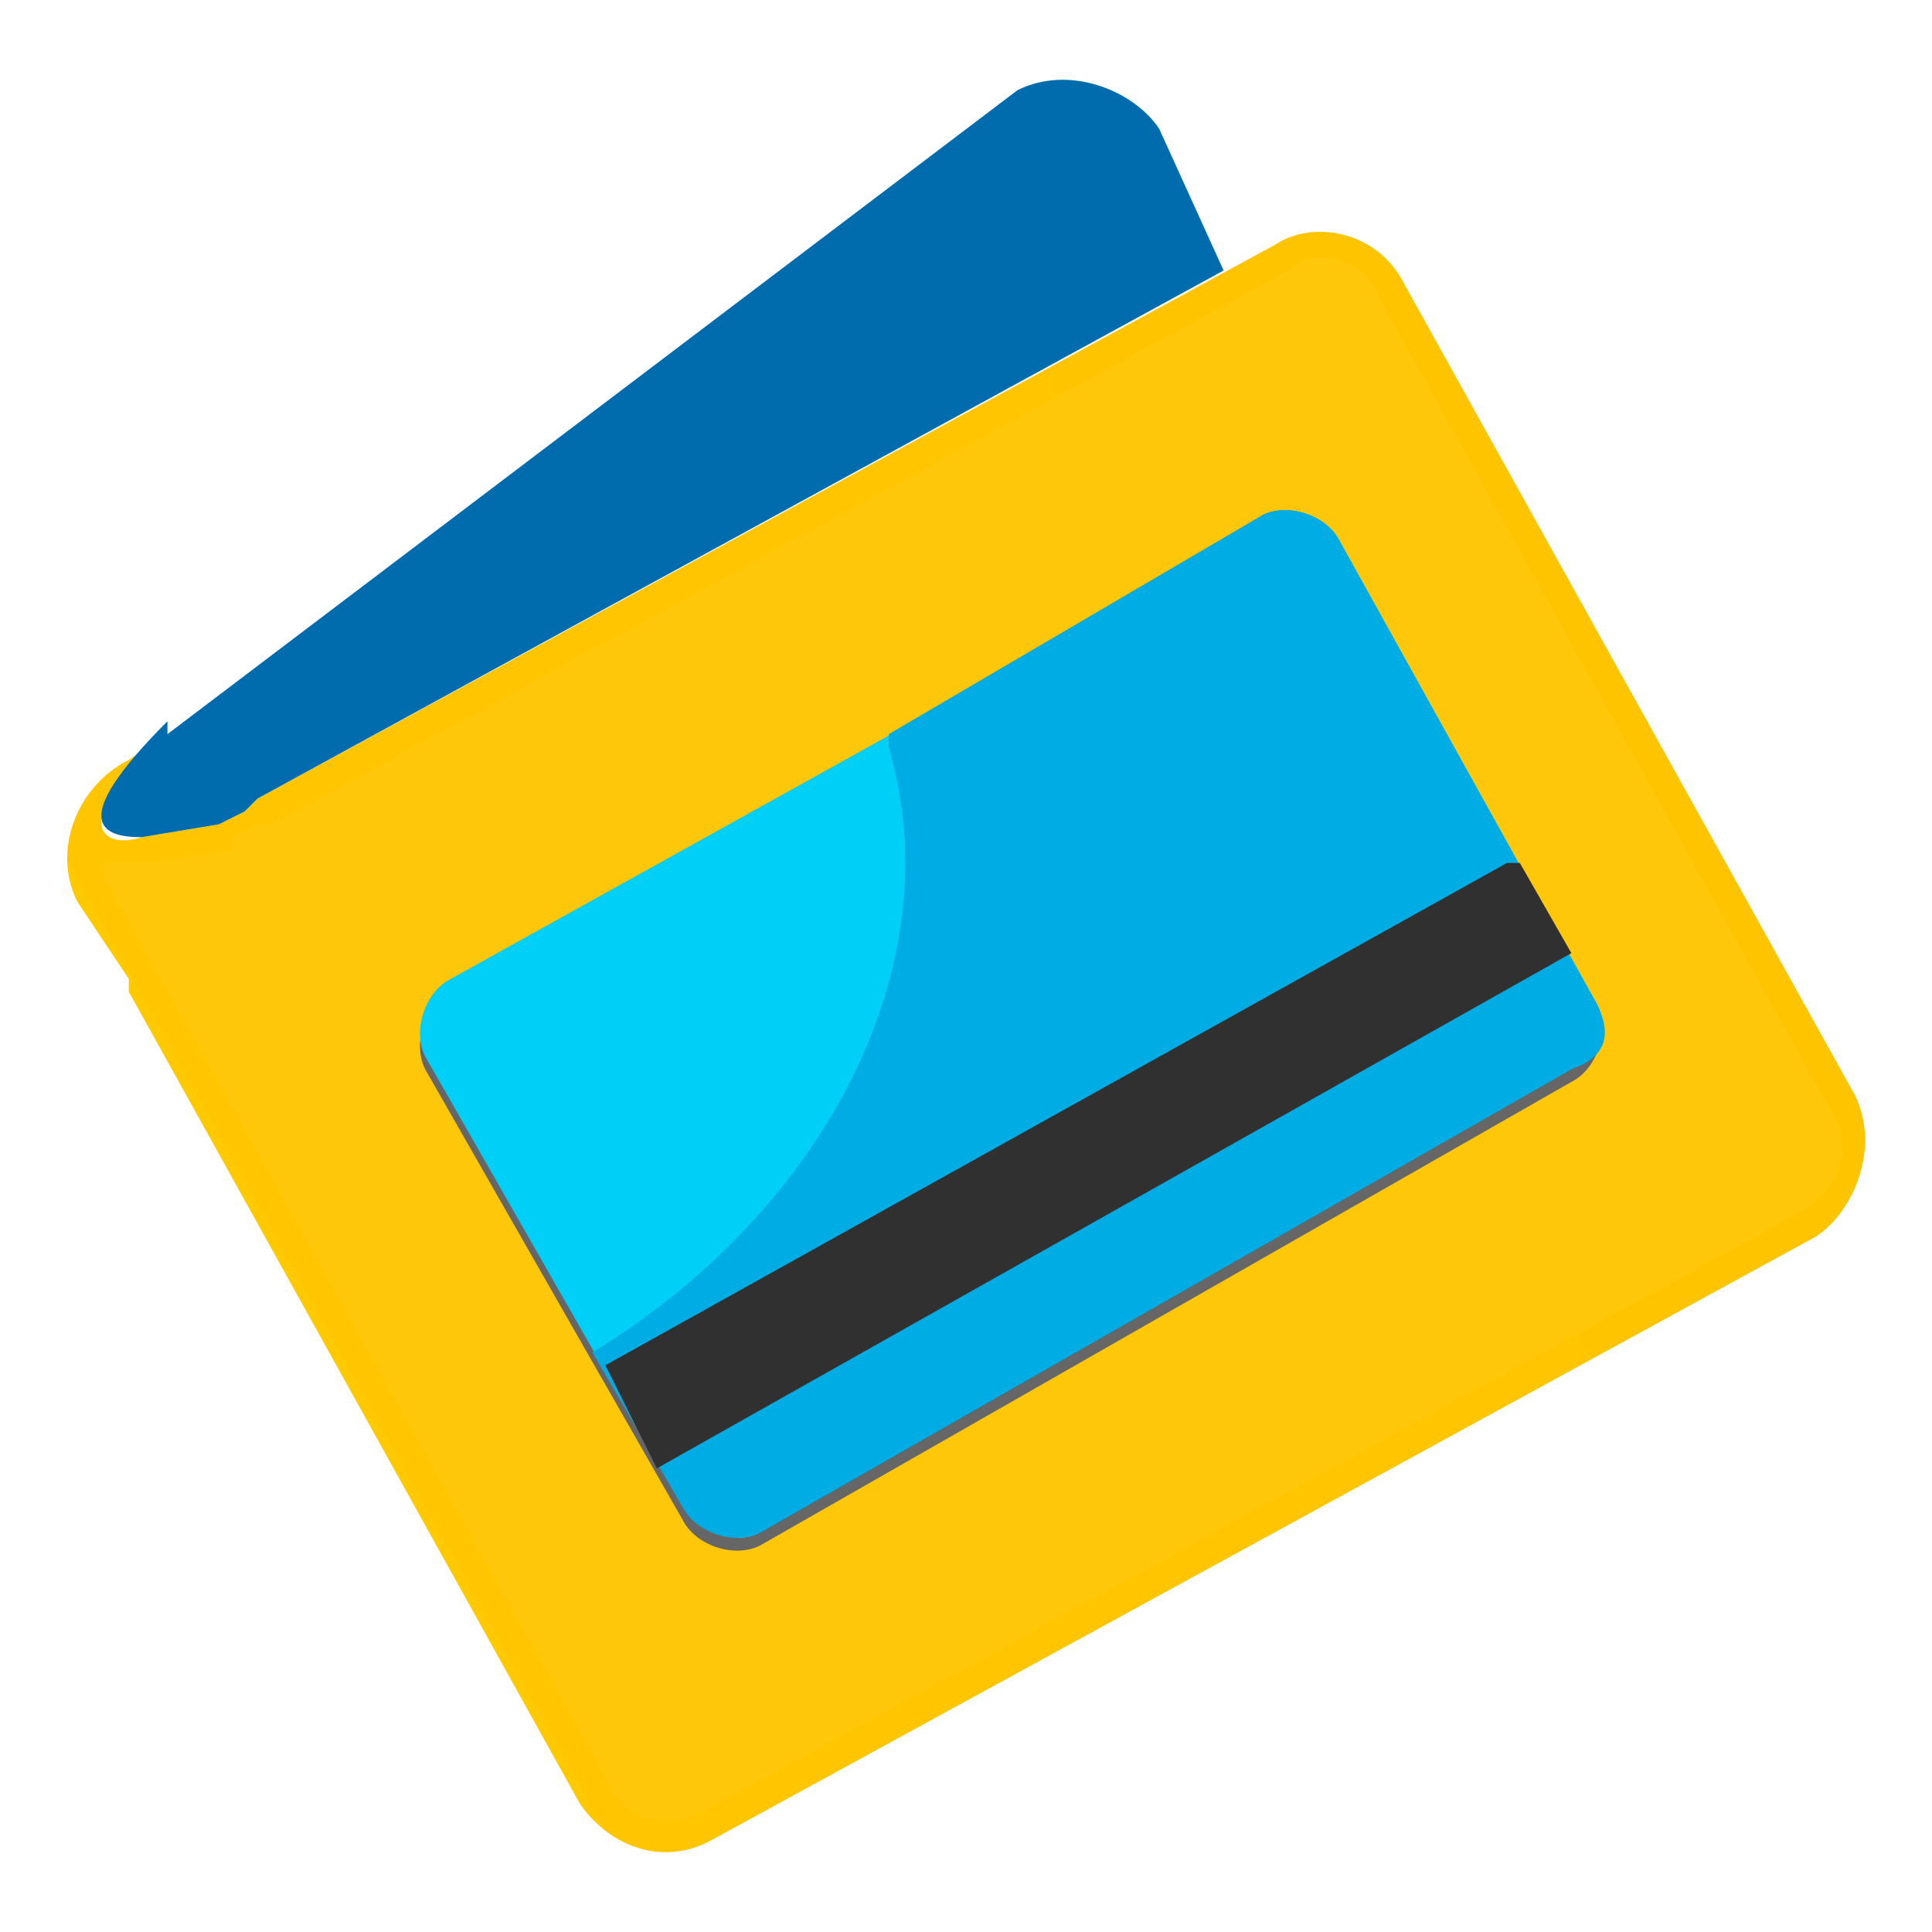 <svg xmlns="http://www.w3.org/2000/svg" viewBox="0 0 150 150"><linearGradient id="a" gradientUnits="userSpaceOnUse" x1="-9" y1="212" x2="104" y2="212" gradientTransform="rotate(-29 -202 91)"><stop offset="0" stop-color="#ffc900"/><stop offset="0" stop-color="#ffc600"/><stop offset="1" stop-color="#ffc400"/></linearGradient><path d="M99 19L20 62l-1 1-2 1-6 1c-3 1-6-1 2-8l-3 2c-4 2-6 7-4 11l4 6v1l35 63c2 3 6 5 10 3l86-47c3-2 5-7 3-11l-35-63c-2-4-7-5-10-3z" fill="url(#a)"/><path d="M13 56c-8 8-5 9-2 9l6-1 2-1 1-1 75-41-5-11c-2-3-7-5-11-3L13 57v-1z" fill="#006cad"/><linearGradient id="b" gradientUnits="userSpaceOnUse" x1="-7" y1="214" x2="102" y2="214" gradientTransform="rotate(-29 -202 91)"><stop offset="0" stop-color="#ffc709"/><stop offset="1" stop-color="#ffc709"/><stop offset="1" stop-color="#ffc709"/></linearGradient><path d="M54 141c-3 1-6 0-7-3L8 68v-1h3l7-1v-1l2-1h1l79-43c2-2 6-1 7 2l35 63c2 3 1 6-2 8l-86 47z" fill="url(#b)"/><path d="M124 78c1 2 0 5-2 6l-63 36c-2 1-5 0-6-2L33 83c-1-2 0-5 2-6l63-36c2-1 5 0 6 2l20 35z" fill="#666"/><path d="M124 78c1 2 0 4-2 5l-63 36c-2 1-4 0-6-2L33 82c-1-2 0-5 2-6l63-35c2-2 5-1 6 1l20 36z" fill="#00cff7"/><linearGradient id="c" gradientUnits="userSpaceOnUse" x1="46" y1="168" x2="120" y2="168" gradientTransform="rotate(-15 -265 112) scale(1)"><stop offset="0" stop-color="#005573"/><stop offset="1" stop-color="#00ace4"/></linearGradient><path d="M124 78c1 2 0 4-2 5l-63 36c-2 1 39-79 39-79 2-1 5 0 6 2l20 36z" fill="url(#c)"/><path d="M124 78l-20-36c-1-2-4-3-6-2L69 57v1c5 17-5 36-23 47l7 12c1 2 4 3 6 2l63-36c3-1 3-3 2-5z" fill="#00ace4"/><path d="M122 74l-4-7h-1l-70 39 4 8 71-40z" fill="#303030"/></svg>